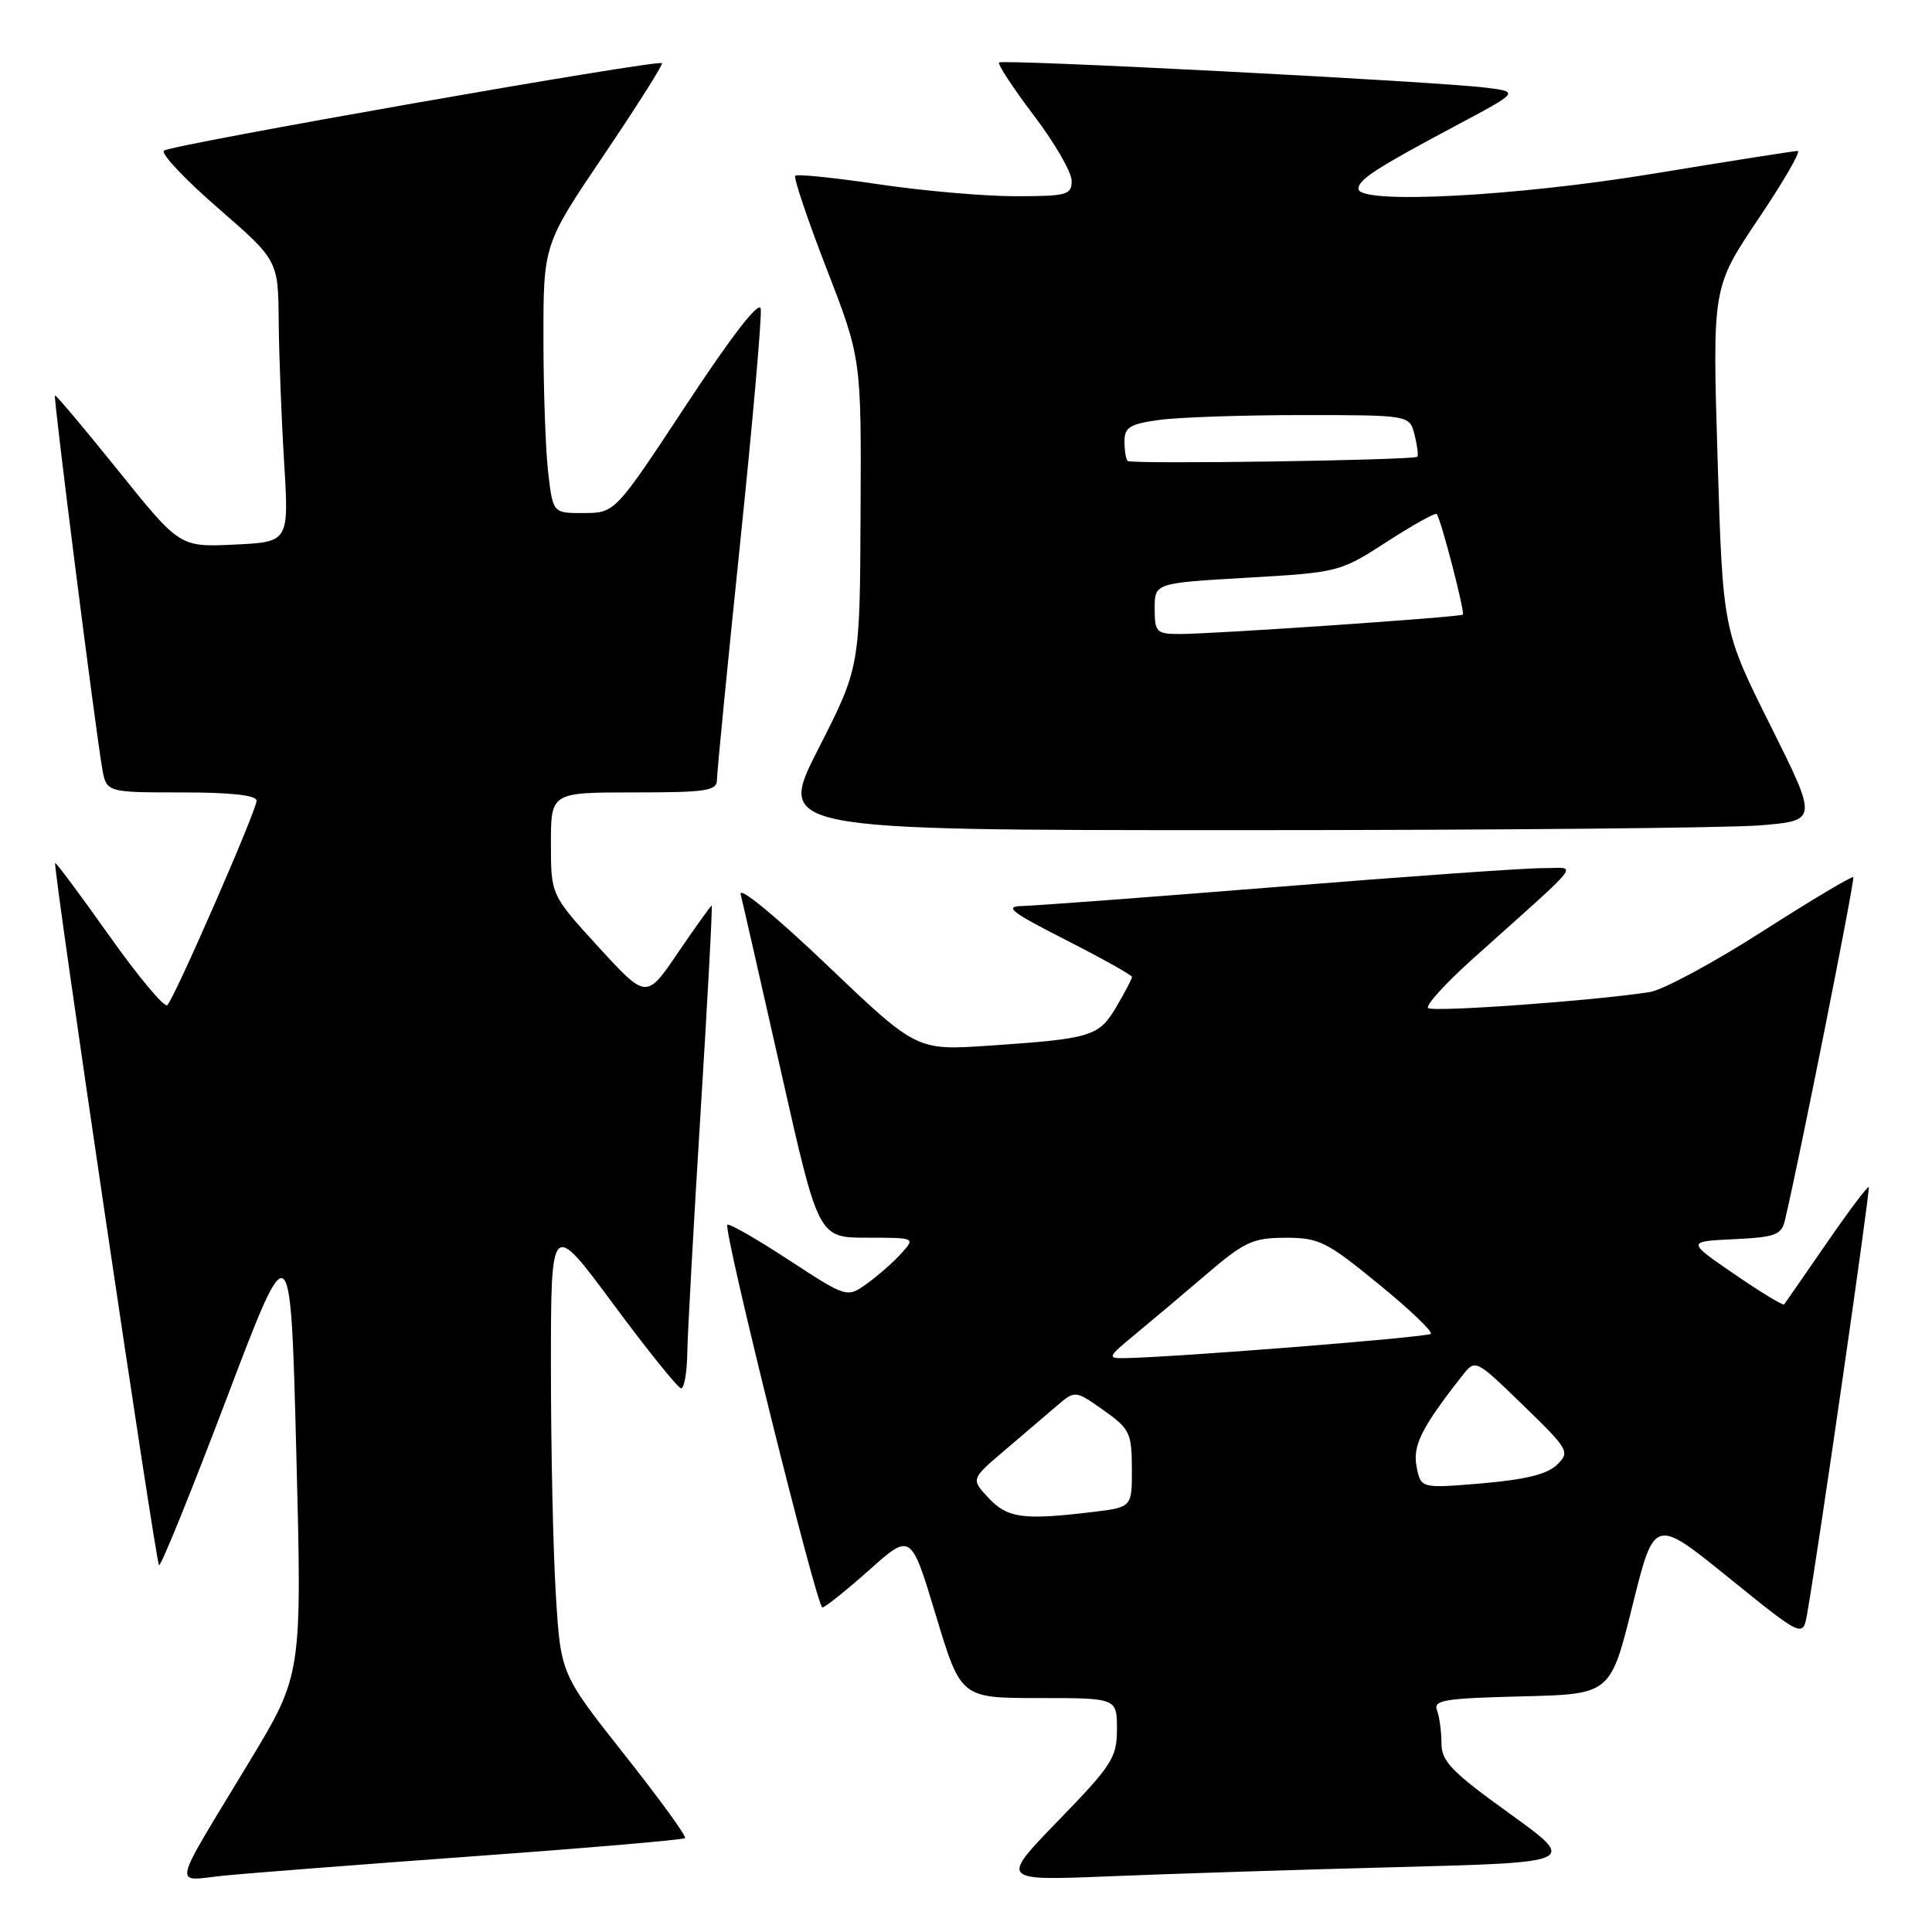 <?xml version="1.0" encoding="UTF-8" standalone="no"?>
<!DOCTYPE svg PUBLIC "-//W3C//DTD SVG 1.1//EN" "http://www.w3.org/Graphics/SVG/1.1/DTD/svg11.dtd" >
<svg xmlns="http://www.w3.org/2000/svg" xmlns:xlink="http://www.w3.org/1999/xlink" version="1.1" viewBox="0 0 256 256">
 <g >
 <path fill="currentColor"
d=" M 62.94 245.95 C 78.02 244.86 90.55 243.78 90.77 243.56 C 91.00 243.34 87.38 238.35 82.73 232.48 C 74.29 221.80 74.29 221.80 73.65 211.24 C 73.29 205.44 73.00 191.90 73.00 181.16 C 73.00 161.64 73.00 161.64 81.25 172.78 C 85.79 178.91 89.84 183.94 90.25 183.96 C 90.66 183.98 91.03 181.86 91.07 179.25 C 91.11 176.64 91.91 162.24 92.84 147.25 C 93.77 132.26 94.43 120.00 94.30 120.00 C 94.18 120.00 92.18 122.79 89.86 126.20 C 85.65 132.41 85.65 132.41 79.32 125.50 C 73.00 118.59 73.00 118.59 73.00 111.80 C 73.00 105.00 73.00 105.00 84.00 105.00 C 93.62 105.00 95.00 104.79 95.00 103.33 C 95.00 102.40 96.37 88.39 98.05 72.18 C 99.73 55.97 100.97 41.90 100.80 40.91 C 100.61 39.78 97.01 44.42 91.00 53.54 C 81.50 67.96 81.50 67.96 77.39 67.98 C 73.28 68.00 73.28 68.00 72.65 62.75 C 72.30 59.86 72.01 51.85 72.01 44.95 C 72.00 32.40 72.00 32.40 80.01 20.55 C 84.42 14.02 87.88 8.55 87.71 8.37 C 87.18 7.85 22.56 19.20 21.72 19.96 C 21.28 20.35 24.52 23.78 28.90 27.58 C 36.86 34.50 36.86 34.50 36.93 42.59 C 36.97 47.05 37.29 55.44 37.65 61.26 C 38.29 71.82 38.29 71.82 31.06 72.16 C 23.82 72.50 23.82 72.50 15.66 62.35 C 11.17 56.77 7.40 52.29 7.28 52.40 C 7.05 52.61 12.56 96.04 13.53 101.75 C 14.09 105.00 14.09 105.00 24.05 105.00 C 30.63 105.00 34.00 105.37 34.00 106.10 C 34.00 107.37 23.18 132.15 22.17 133.19 C 21.80 133.57 18.35 129.44 14.50 124.02 C 10.66 118.60 7.42 114.25 7.31 114.36 C 6.97 114.69 20.62 206.96 21.07 207.39 C 21.31 207.61 25.32 197.71 30.00 185.38 C 38.50 162.97 38.50 162.97 39.26 192.42 C 40.02 221.87 40.02 221.87 33.11 233.32 C 22.48 250.91 22.87 249.22 29.68 248.53 C 32.88 248.21 47.85 247.05 62.94 245.95 Z  M 185.26 247.40 C 209.01 246.78 209.01 246.78 200.01 240.29 C 192.33 234.76 191.00 233.39 191.00 230.98 C 191.00 229.43 190.73 227.47 190.41 226.61 C 189.89 225.28 191.44 225.03 201.60 224.78 C 213.40 224.50 213.40 224.50 216.30 212.79 C 219.21 201.07 219.21 201.07 229.06 209.05 C 238.91 217.02 238.91 217.02 239.47 213.76 C 241.03 204.81 247.85 157.52 247.62 157.29 C 247.47 157.14 244.95 160.50 242.01 164.76 C 239.07 169.02 236.55 172.65 236.41 172.84 C 236.27 173.03 233.31 171.23 229.83 168.84 C 223.50 164.50 223.50 164.50 229.74 164.20 C 235.23 163.94 236.05 163.64 236.51 161.70 C 238.39 153.81 245.82 116.49 245.57 116.23 C 245.39 116.06 239.96 119.30 233.49 123.44 C 227.03 127.58 220.33 131.18 218.62 131.45 C 211.41 132.59 189.81 134.15 189.23 133.57 C 188.88 133.22 191.50 130.33 195.05 127.14 C 210.23 113.52 209.03 115.06 204.50 115.03 C 202.30 115.01 186.55 116.12 169.50 117.50 C 152.45 118.87 137.15 120.01 135.50 120.05 C 132.98 120.09 133.90 120.82 141.25 124.56 C 146.06 127.01 150.00 129.22 150.00 129.45 C 150.00 129.69 149.07 131.46 147.94 133.38 C 145.60 137.35 144.69 137.63 130.98 138.56 C 121.45 139.20 121.45 139.20 109.55 127.85 C 102.74 121.35 97.86 117.35 98.14 118.50 C 98.42 119.60 100.85 130.29 103.55 142.25 C 108.45 164.00 108.45 164.00 114.88 164.00 C 121.31 164.00 121.31 164.00 119.40 166.11 C 118.36 167.27 116.31 169.06 114.86 170.10 C 112.22 171.98 112.22 171.98 104.50 166.94 C 100.25 164.16 96.60 162.07 96.38 162.29 C 95.79 162.88 108.23 213.00 108.97 213.00 C 109.32 213.00 112.10 210.77 115.16 208.05 C 120.71 203.10 120.71 203.10 124.01 214.05 C 127.32 225.00 127.32 225.00 137.66 225.00 C 148.00 225.00 148.00 225.00 148.00 229.11 C 148.00 232.89 147.37 233.88 140.25 241.22 C 132.50 249.21 132.50 249.21 147.00 248.62 C 154.97 248.29 172.19 247.74 185.26 247.40 Z  M 233.29 109.36 C 240.87 108.72 240.87 108.72 234.58 96.11 C 228.28 83.50 228.28 83.50 227.59 60.79 C 226.90 38.08 226.90 38.08 232.97 29.04 C 236.32 24.07 238.67 20.00 238.21 20.00 C 237.75 20.00 229.18 21.35 219.16 23.00 C 200.73 26.04 180.00 27.11 180.00 25.02 C 180.00 23.80 182.34 22.28 192.91 16.65 C 201.32 12.17 201.32 12.17 196.91 11.62 C 190.34 10.79 132.84 7.82 132.38 8.28 C 132.16 8.50 134.24 11.66 136.99 15.30 C 139.75 18.93 142.00 22.83 142.00 23.96 C 142.00 25.83 141.39 26.00 134.53 26.00 C 130.42 26.00 122.28 25.29 116.44 24.42 C 110.60 23.55 105.62 23.04 105.38 23.29 C 105.13 23.53 107.00 29.08 109.53 35.62 C 114.13 47.50 114.13 47.50 114.03 67.96 C 113.94 88.42 113.94 88.42 108.44 99.21 C 102.94 110.00 102.94 110.00 164.32 110.00 C 198.08 110.00 229.11 109.71 233.29 109.36 Z  M 131.00 198.50 C 128.65 195.99 128.65 195.99 133.04 192.25 C 135.46 190.19 138.57 187.53 139.95 186.35 C 142.46 184.20 142.46 184.20 146.21 186.85 C 149.70 189.32 149.96 189.85 149.98 194.61 C 150.00 199.72 150.00 199.72 144.75 200.35 C 135.60 201.45 133.51 201.17 131.00 198.50 Z  M 187.71 194.37 C 187.15 191.57 188.36 189.15 193.76 182.28 C 195.50 180.07 195.50 180.07 201.81 186.19 C 207.89 192.09 208.06 192.38 206.31 194.09 C 205.04 195.34 202.10 196.06 196.39 196.55 C 188.28 197.23 188.28 197.23 187.71 194.37 Z  M 150.40 176.82 C 152.52 175.07 156.79 171.48 159.88 168.83 C 164.91 164.53 166.01 164.02 170.33 164.01 C 174.76 164.00 175.77 164.50 182.63 170.11 C 186.75 173.47 189.88 176.45 189.59 176.74 C 189.14 177.20 155.56 179.86 149.02 179.96 C 146.68 180.00 146.76 179.82 150.40 176.82 Z  M 153.00 80.63 C 153.00 77.26 153.00 77.26 165.25 76.55 C 177.38 75.85 177.56 75.80 183.78 71.78 C 187.23 69.55 190.20 67.90 190.37 68.11 C 190.95 68.84 194.15 81.18 193.83 81.44 C 193.41 81.78 160.53 84.03 156.25 84.01 C 153.23 84.00 153.00 83.76 153.00 80.63 Z  M 149.42 61.08 C 149.19 60.85 149.00 59.68 149.00 58.47 C 149.00 56.61 149.72 56.17 153.64 55.64 C 156.19 55.29 164.69 55.00 172.53 55.00 C 186.78 55.00 186.78 55.00 187.44 57.62 C 187.80 59.06 187.96 60.37 187.80 60.52 C 187.31 60.99 149.87 61.54 149.42 61.08 Z "/>
</g>
</svg>